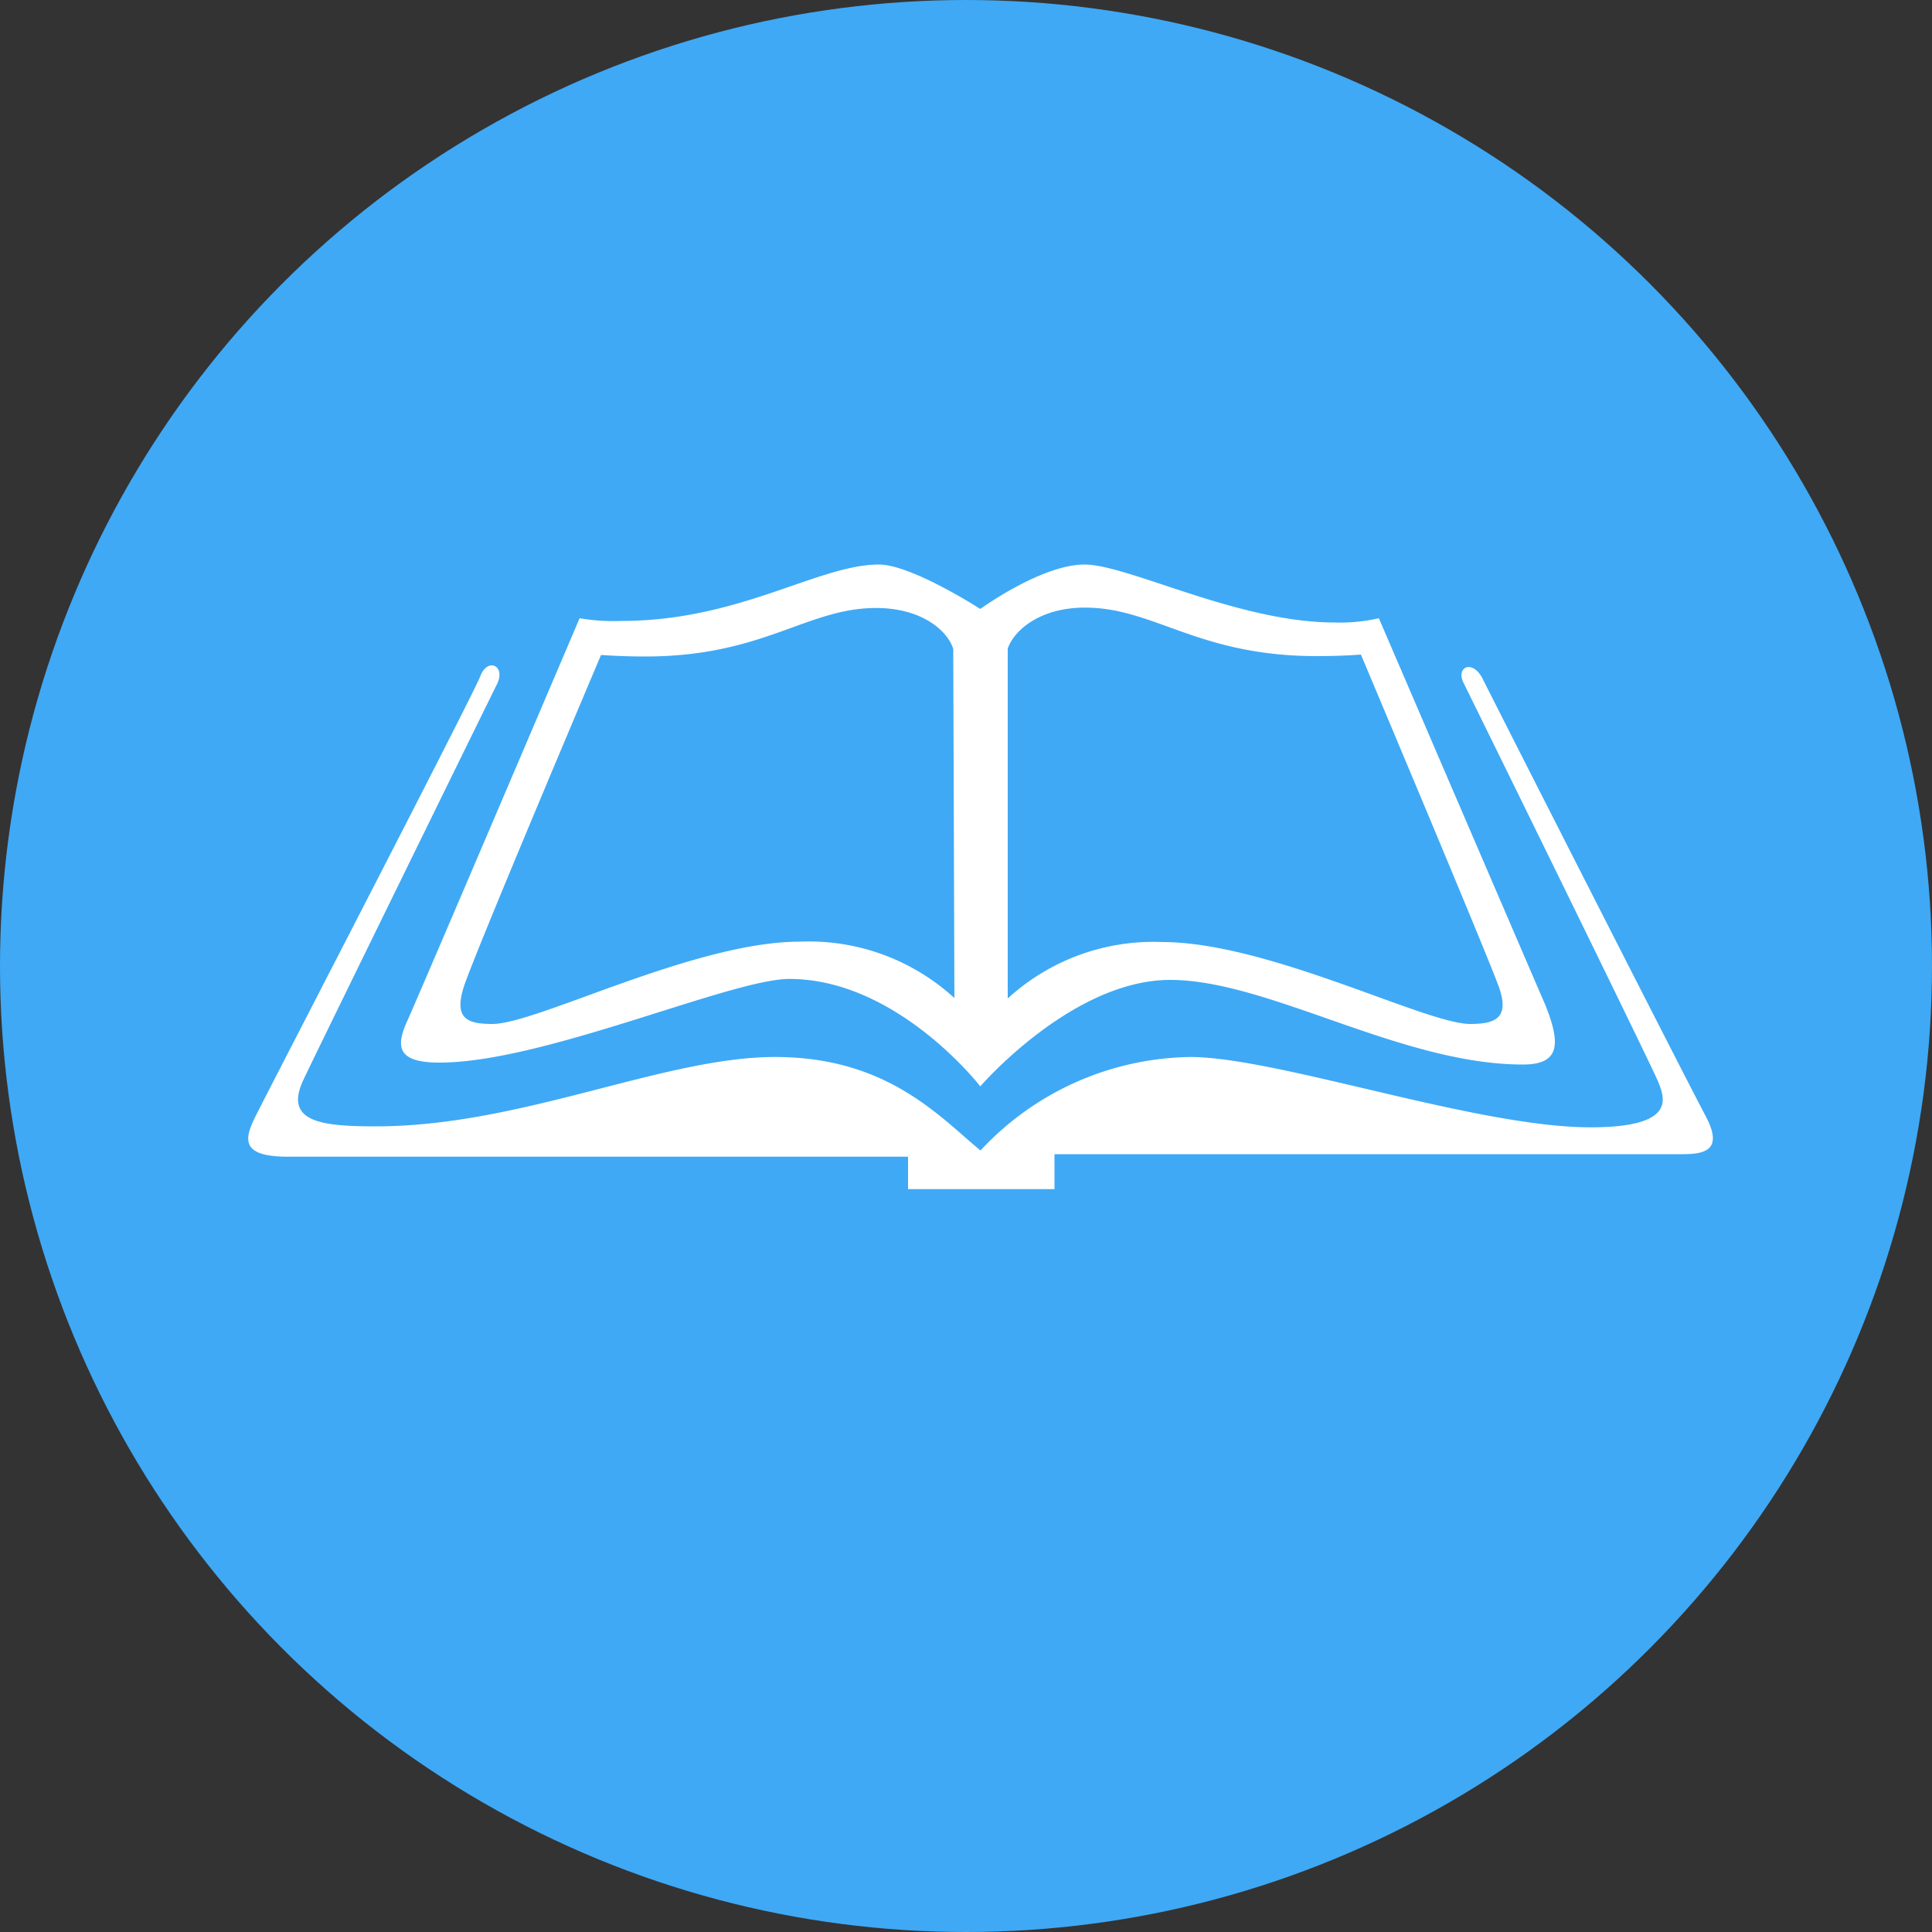 <svg xmlns="http://www.w3.org/2000/svg" viewBox="0 0 100 100"><rect x="0" y="0" width="100" height="100" fill="#333333" stroke="none"/><defs><style>.cls-1{fill:#3fa9f5;}.cls-2{fill:#fff;}</style></defs><title>Asset 11circle-books</title><g id="Layer_2" data-name="Layer 2"><g id="Layer_2-2" data-name="Layer 2"><circle class="cls-1" cx="50" cy="50" r="50"/><path class="cls-1" d="M25.25,35.1C24.31,37,14.88,55.85,14.88,57.73c0,2.67,35.83,1.89,35.83,1.89s34.63.5,35.82-1.89c1-1.88-2.64-8.21-5-12.54-2.24-4-4.37-9.14-5.32-10.09-2.67-2.67-6.24-1.53-9.92-2.37a58.1,58.1,0,0,1-9.88-3.28v.94a21.12,21.12,0,0,1-5.61,1.41c-2.84.24-5.7-2.35-5.7-2.35s-4.41.83-9.68,2.11C32.05,32.38,27,31.63,25.25,35.1Z"/><path class="cls-2" d="M15.72,55.86c.46-1,9.52-19.48,10-20.44S25.24,34,24.86,35,13.77,56.67,13.18,57.87s-.6,2,1.73,2H47v1.68h7.58V59.74H87.08c1.14,0,2.16-.19,1.19-2s-11-21.54-11.52-22.59-1.41-.63-1,.19S85.46,55.09,85.83,56s.87,2.35-3.51,2.35c-5.9,0-16.23-3.64-20.72-3.64a15.1,15.1,0,0,0-10.85,4.84c-2.14-1.77-4.84-4.84-10.63-4.84S27,58.3,19.46,58.3C16.64,58.3,14.65,58.08,15.72,55.86Z"/><path class="cls-2" d="M80,52.05C79.18,50.16,71.37,32,71.37,32a9,9,0,0,1-2.29.22c-5,0-10.7-3-12.94-3s-5.4,2.3-5.4,2.3-3.56-2.3-5.25-2.3c-3.13,0-7.21,2.92-13.33,2.92A10.62,10.62,0,0,1,30,32s-8.31,19.5-8.91,20.82S20.51,55,22.75,55c5.38,0,15.08-4.33,18.11-4.33,5.58,0,9.88,5.56,9.88,5.56s4.75-5.51,9.83-5.51S72.51,55.1,78.83,55.1C80.77,55.1,80.77,54,80,52.05Zm-30.6-.39a11.14,11.14,0,0,0-8-2.92C35.94,48.74,27.78,53,25.49,53c-1.3,0-2-.27-1.49-1.9s7.11-17.2,7.11-17.2,1,.08,2.29.08c6.12,0,8.36-2.51,11.94-2.51,2.44,0,3.73,1.23,4,2.12ZM76.09,53c-2.29,0-10.45-4.24-15.93-4.24a11.17,11.17,0,0,0-8,2.92V33.57c.3-.89,1.6-2.12,4-2.12,3.59,0,5.83,2.51,12,2.51,1.34,0,2.28-.08,2.28-.08S77,49.45,77.58,51.08,77.38,53,76.09,53Z"/></g></g></svg>